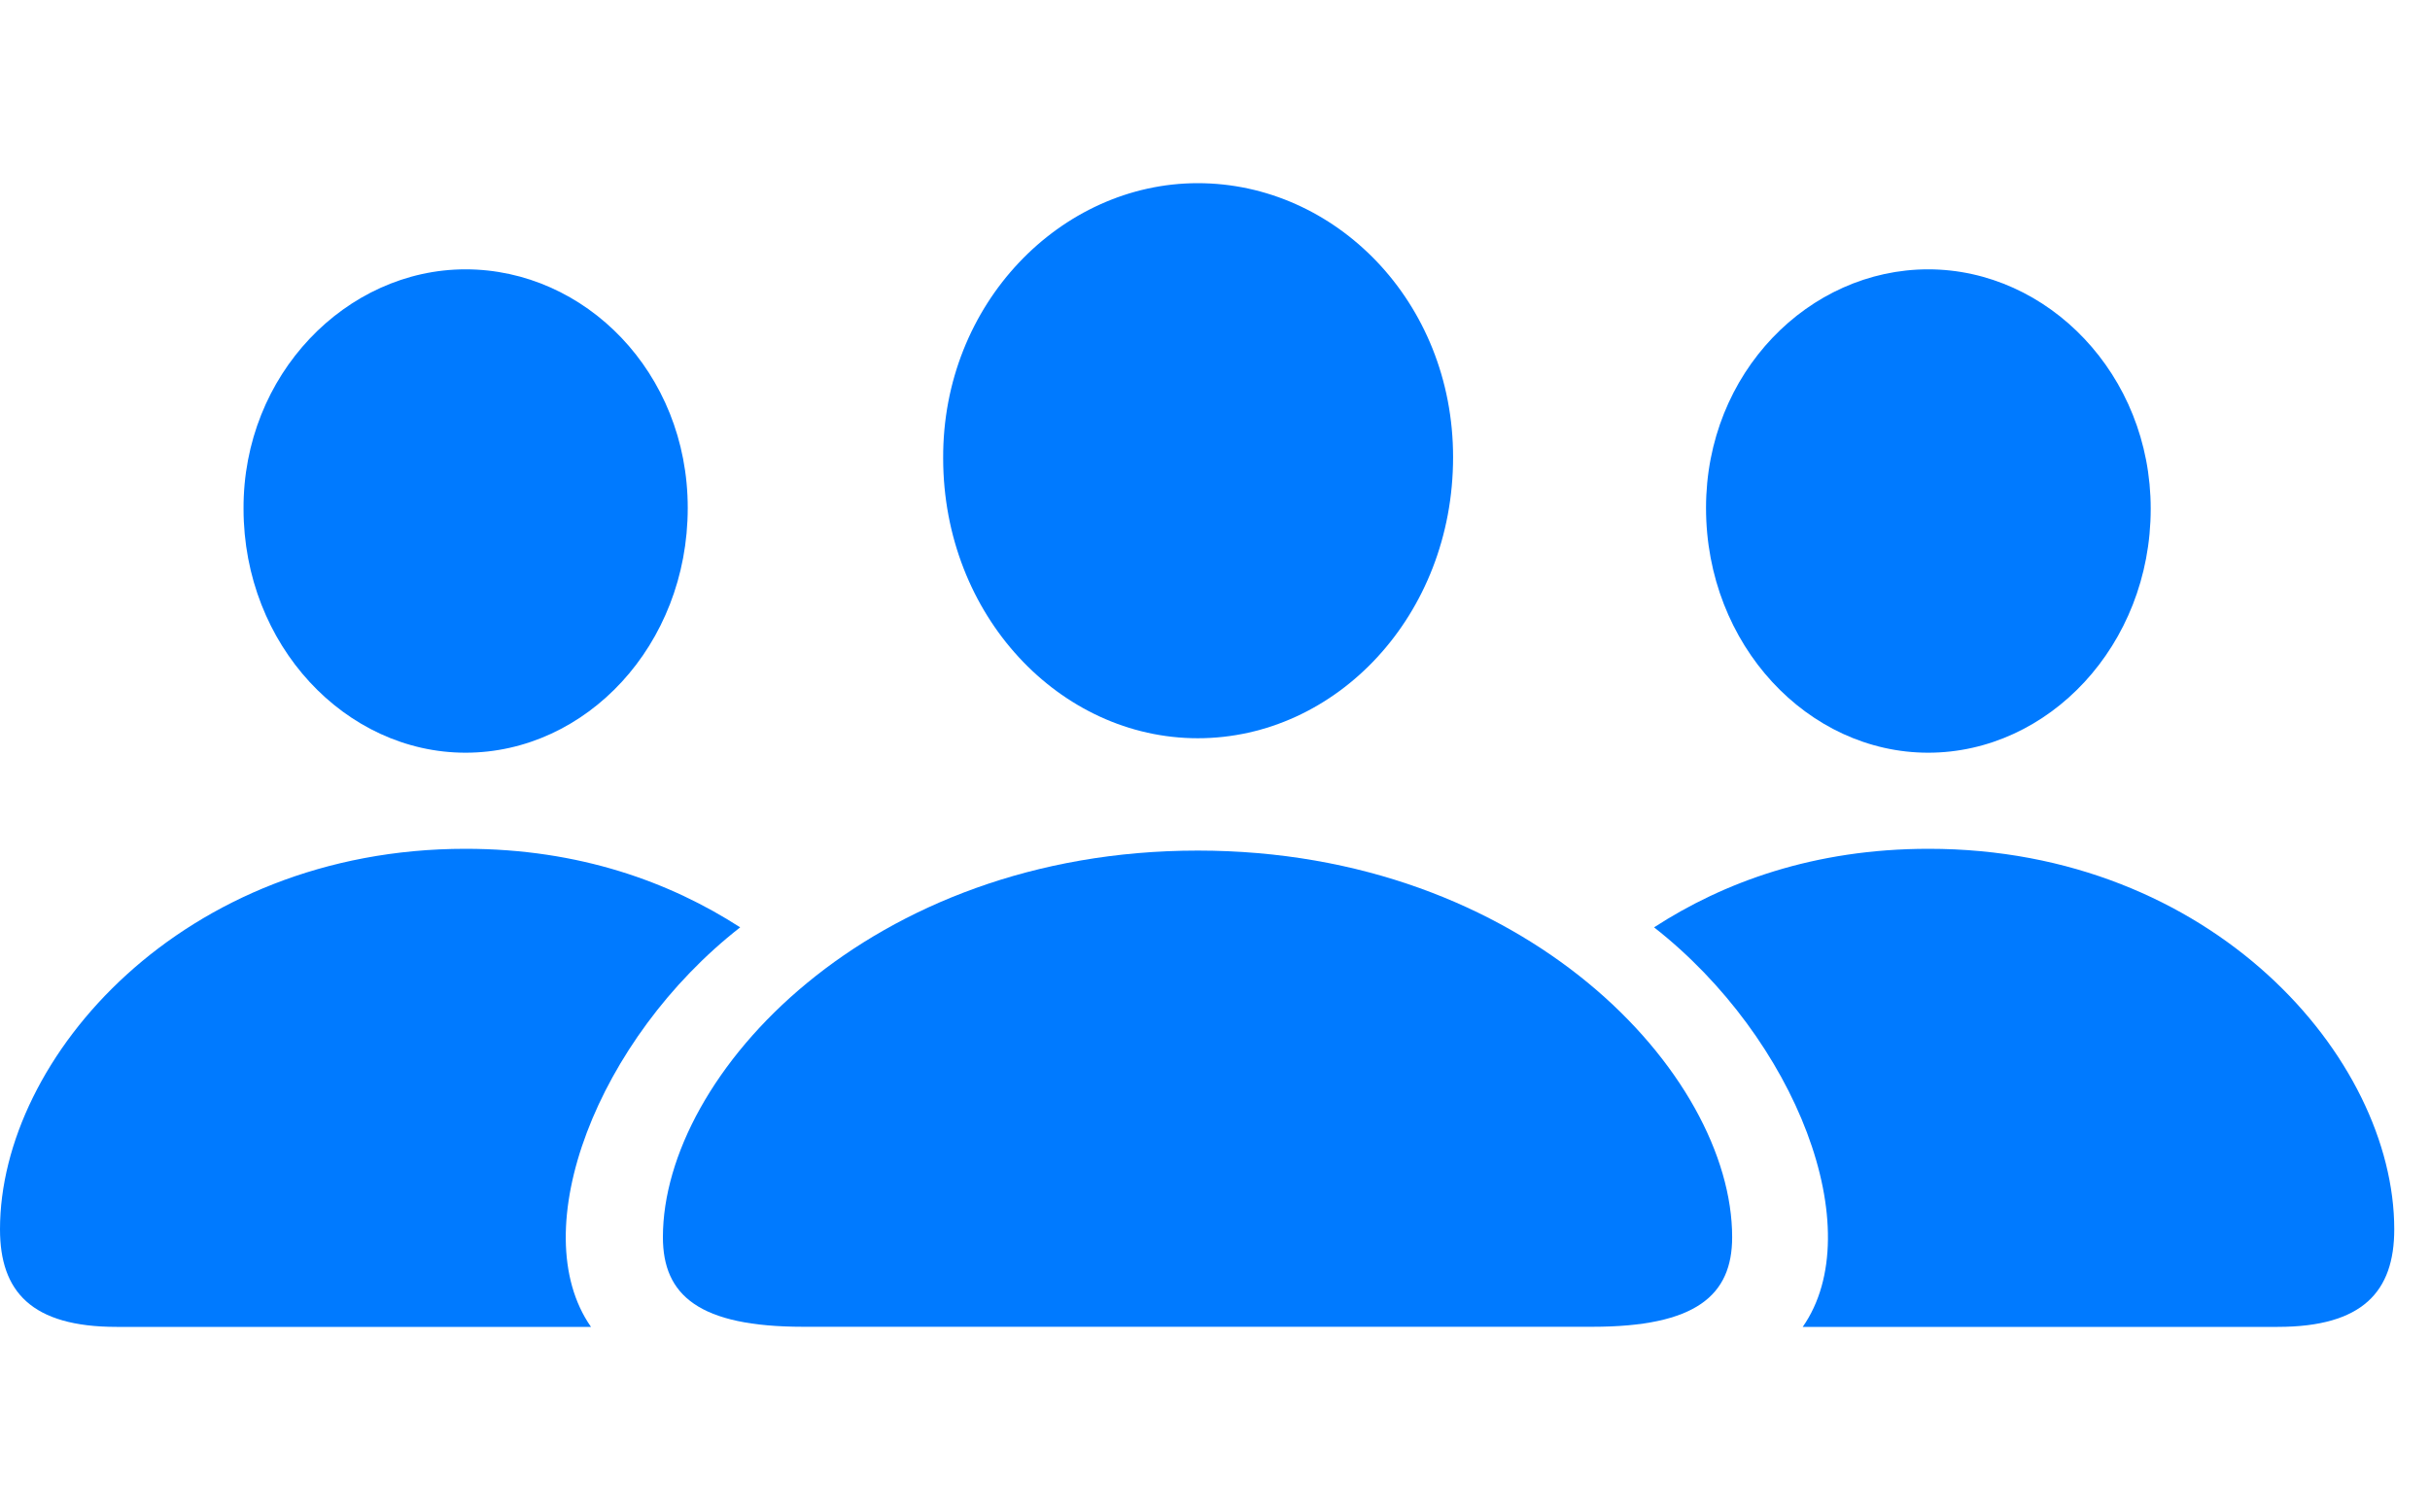 <svg width="45" height="28" viewBox="0 0 45 28" fill="none" xmlns="http://www.w3.org/2000/svg">
<path d="M14.877 24.577H29.486C31.408 24.577 32.077 23.995 32.077 22.917C32.077 19.902 28.254 15.756 22.181 15.756C16.102 15.756 12.276 19.902 12.276 22.917C12.276 23.995 12.945 24.577 14.877 24.577ZM22.181 13.675C24.745 13.675 26.909 11.404 26.909 8.468C26.909 5.586 24.729 3.393 22.181 3.393C19.643 3.393 17.452 5.627 17.466 8.489C17.468 11.404 19.629 13.675 22.181 13.675Z" fill="#007AFF"/>
<path d="M2.16 24.579H10.944C9.694 22.787 11.068 19.239 13.707 17.178C12.414 16.344 10.736 15.723 8.621 15.723C3.383 15.723 0 19.587 0 22.772C0 23.924 0.583 24.579 2.16 24.579ZM8.621 13.943C10.851 13.943 12.736 11.955 12.736 9.408C12.736 6.899 10.835 4.989 8.621 4.989C6.416 4.989 4.498 6.937 4.51 9.427C4.512 11.955 6.402 13.943 8.621 13.943ZM42.178 24.579C43.755 24.579 44.338 23.924 44.338 22.772C44.338 19.587 40.955 15.723 35.716 15.723C33.593 15.723 31.915 16.344 30.631 17.178C33.26 19.239 34.634 22.787 33.384 24.579H42.178ZM35.707 13.943C37.936 13.943 39.826 11.955 39.828 9.427C39.83 6.937 37.922 4.989 35.707 4.989C33.503 4.989 31.593 6.899 31.593 9.408C31.593 11.955 33.487 13.943 35.707 13.943Z" fill="#007AFF"/>
</svg>
